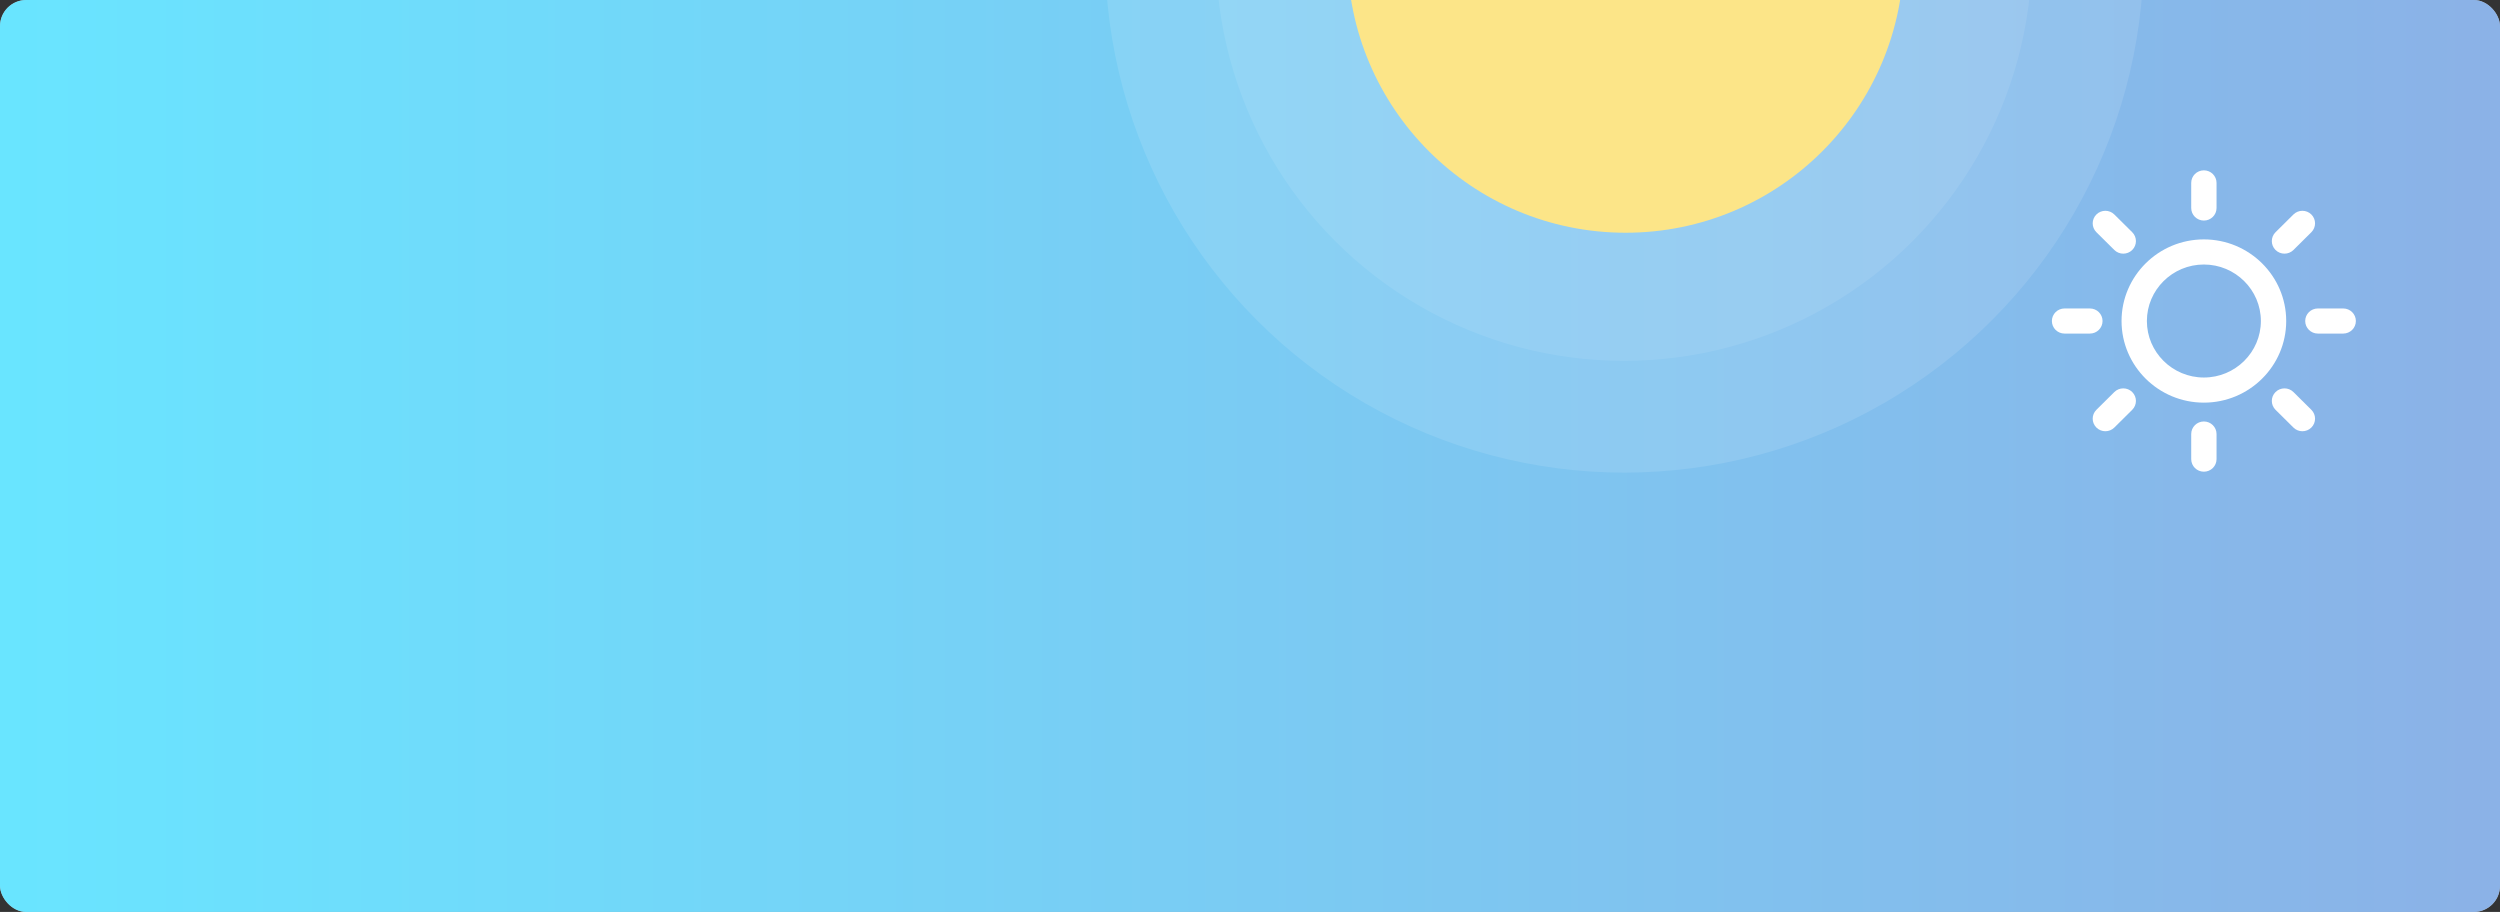 <svg width="954" height="348" viewBox="0 0 954 348" fill="none" xmlns="http://www.w3.org/2000/svg">
<rect x="0" y="0" width="954" height="348" fill="#333333" stroke="none"/>
<g clip-path="url(#clip0_1_2)">
<rect width="954" height="348" rx="10" fill="white"/>
<rect opacity="0.59" y="-16" width="954" height="415" fill="url(#paint0_linear_1_2)"/>
<circle opacity="0.23" cx="619.87" cy="-17.826" r="198.174" fill="white" fill-opacity="0.49"/>
<circle opacity="0.28" cx="619.681" cy="-18.015" r="155.708" fill="white" fill-opacity="0.3"/>
<circle cx="620.341" cy="-17.354" r="106.165" fill="#FCE588"/>
<g clip-path="url(#clip1_1_2)">
<path d="M813.658 88.618L806.824 81.843C804.939 79.972 801.874 79.972 799.989 81.843C798.102 83.714 798.102 86.747 799.989 88.618L806.824 95.394C807.766 96.33 809.003 96.797 810.241 96.797C811.478 96.797 812.715 96.33 813.658 95.394C815.545 93.522 815.545 90.489 813.658 88.618Z" fill="white"/>
<path d="M797.5 117.708H787.833C785.165 117.708 783 119.855 783 122.5C783 125.145 785.165 127.292 787.833 127.292H797.5C800.168 127.292 802.333 125.145 802.333 122.5C802.333 119.855 800.168 117.708 797.5 117.708Z" fill="white"/>
<path d="M813.658 149.606C811.773 147.735 808.709 147.735 806.824 149.606L799.989 156.382C798.102 158.253 798.102 161.286 799.989 163.157C800.932 164.094 802.169 164.561 803.406 164.561C804.644 164.561 805.881 164.094 806.824 163.157L813.658 156.382C815.545 154.511 815.545 151.478 813.658 149.606Z" fill="white"/>
<path d="M841 160.833C838.332 160.833 836.167 162.98 836.167 165.625V175.208C836.167 177.853 838.332 180 841 180C843.668 180 845.833 177.853 845.833 175.208V165.625C845.833 162.98 843.668 160.833 841 160.833Z" fill="white"/>
<path d="M882.011 156.382L875.177 149.606C873.292 147.735 870.227 147.735 868.342 149.606C866.455 151.478 866.455 154.511 868.342 156.382L875.177 163.157C876.119 164.094 877.356 164.561 878.594 164.561C879.831 164.561 881.068 164.094 882.011 163.157C883.898 161.286 883.898 158.253 882.011 156.382Z" fill="white"/>
<path d="M894.167 117.708H884.5C881.832 117.708 879.667 119.855 879.667 122.5C879.667 125.145 881.832 127.292 884.5 127.292H894.167C896.835 127.292 899 125.145 899 122.5C899 119.855 896.835 117.708 894.167 117.708Z" fill="white"/>
<path d="M882.011 81.843C880.126 79.972 877.062 79.972 875.177 81.843L868.342 88.618C866.455 90.489 866.455 93.522 868.342 95.394C869.285 96.33 870.522 96.797 871.759 96.797C872.997 96.797 874.234 96.33 875.177 95.394L882.011 88.618C883.898 86.747 883.898 83.714 882.011 81.843Z" fill="white"/>
<path d="M841 65C838.332 65 836.167 67.147 836.167 69.792V79.375C836.167 82.02 838.332 84.167 841 84.167C843.668 84.167 845.833 82.02 845.833 79.375V69.792C845.833 67.147 843.668 65 841 65Z" fill="white"/>
<path d="M841 91.354C823.677 91.354 809.583 105.327 809.583 122.5C809.583 139.673 823.677 153.646 841 153.646C858.323 153.646 872.417 139.673 872.417 122.5C872.417 105.327 858.323 91.354 841 91.354ZM841 144.062C829.008 144.062 819.25 134.388 819.25 122.5C819.25 110.612 829.008 100.937 841 100.937C852.991 100.937 862.75 110.612 862.75 122.5C862.75 134.388 852.991 144.062 841 144.062Z" fill="white"/>
</g>
</g>
<defs>
<linearGradient id="paint0_linear_1_2" x1="0" y1="191.5" x2="954" y2="191.5" gradientUnits="userSpaceOnUse">
<stop stop-color="#00D2FF"/>
<stop offset="1" stop-color="#3A7BD5"/>
</linearGradient>
<clipPath id="clip0_1_2">
<rect width="954" height="348" rx="10" fill="white"/>
</clipPath>
<clipPath id="clip1_1_2">
<rect width="116" height="115" fill="white" transform="translate(783 65)"/>
</clipPath>
</defs>
</svg>
